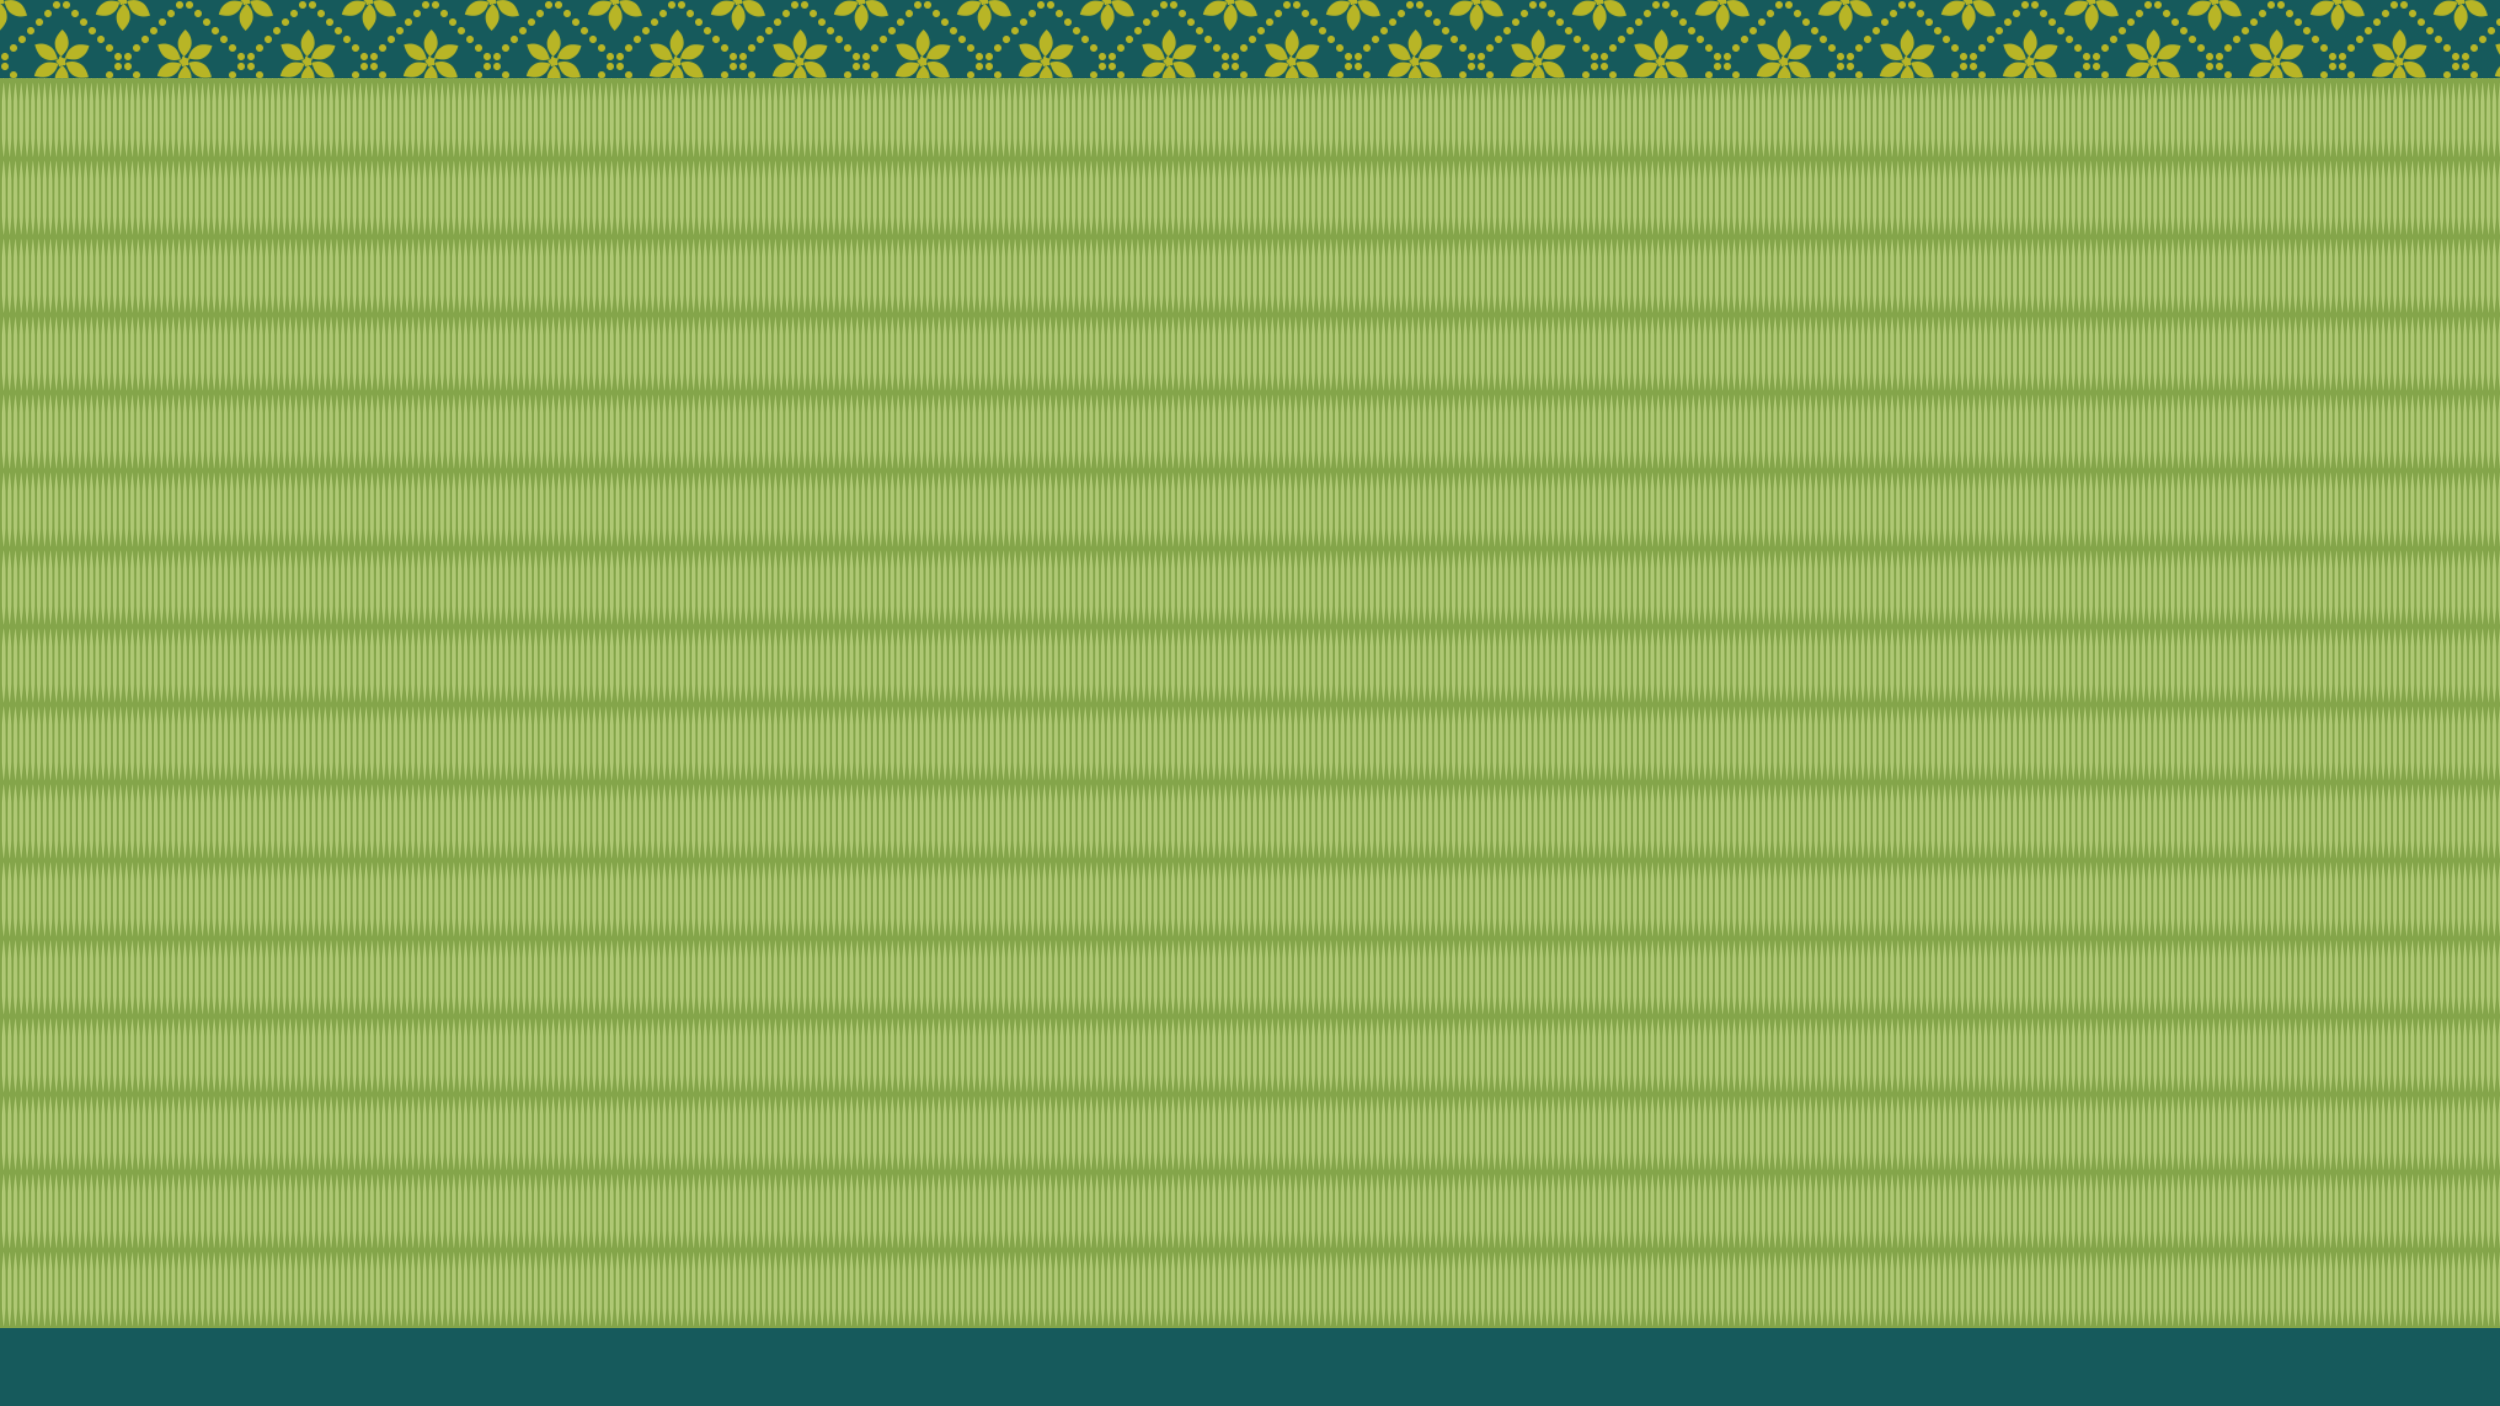 <?xml version="1.0" encoding="UTF-8" standalone="no"?>
<!-- Created with Inkscape (http://www.inkscape.org/) -->

<svg
   width="3840"
   height="2160"
   viewBox="0 0 1016 571.5"
   version="1.1"
   id="svg1"
   xml:space="preserve"
   inkscape:version="1.4.2 (ebf0e940, 2025-05-08)"
   sodipodi:docname="background.svg"
   xmlns:inkscape="http://www.inkscape.org/namespaces/inkscape"
   xmlns:sodipodi="http://sodipodi.sourceforge.net/DTD/sodipodi-0.dtd"
   xmlns:xlink="http://www.w3.org/1999/xlink"
   xmlns="http://www.w3.org/2000/svg"
   xmlns:svg="http://www.w3.org/2000/svg"><sodipodi:namedview
     id="namedview1"
     pagecolor="#ffffff"
     bordercolor="#000000"
     borderopacity="0.25"
     inkscape:showpageshadow="2"
     inkscape:pageopacity="0.0"
     inkscape:pagecheckerboard="0"
     inkscape:deskcolor="#d1d1d1"
     inkscape:document-units="px"
     inkscape:zoom="0.19000342"
     inkscape:cx="1618.3919"
     inkscape:cy="1555.2352"
     inkscape:window-width="1792"
     inkscape:window-height="976"
     inkscape:window-x="0"
     inkscape:window-y="31"
     inkscape:window-maximized="1"
     inkscape:current-layer="layer1" /><defs
     id="defs1"><pattern
       inkscape:collect="always"
       xlink:href="#pattern48"
       preserveAspectRatio="xMidYMid"
       id="pattern49"
       patternTransform="matrix(0.5,0,0,0.5,0,539.75)" /><pattern
       inkscape:collect="always"
       xlink:href="#DecorativePaper"
       preserveAspectRatio="xMidYMid"
       id="pattern48"
       patternTransform="scale(0.5)"
       x="0"
       y="0" /><pattern
       patternUnits="userSpaceOnUse"
       width="100"
       height="100"
       id="DecorativePaper"
       style="fill:#b9b627"
       inkscape:stockid="Decorative Paper"
       preserveAspectRatio="xMidYMid"
       patternTransform="scale(0.5,0.5)"
       inkscape:collect="always"
       inkscape:isstock="true"
       inkscape:label="Decorative Paper"><path
         id="path163941"
         style="opacity:1;fill-opacity:0.995;stroke-width:1"
         inkscape:transform-center-x="-0.022809513"
         inkscape:transform-center-y="0.17213445"
         d="m 95.498,0 c 0.234,0.656 1.332,1.004 1.734,1.65 l 0.002,0.002 c 0.043,0.011 0.08,0.02 0.123,0.031 -0.014,0.051 -0.027,0.096 -0.041,0.146 0.333,0.766 0.141,1.976 0.891,2.279 C 98.815,4.356 99.391,3.738 100,3.326 V 0 Z m 1.818,1.83 c -0.026,-0.06 -0.049,-0.124 -0.082,-0.178 -5.395,-1.432 -9.127,-1.557 -12.402,0.334 -4.33,2.5 -5.929,5.732 -7.027,9.83 4.098,1.098 9.063,1.697 12.527,-0.303 3.432,-1.982 5.522,-4.327 6.984,-9.684 z M 100,3.666 C 96.442,7.356 94.639,10.404 94.639,14 c 0,5 2,8 5,11 0.121,-0.121 0.241,-0.253 0.361,-0.377 z m 0,71.002 C 97.228,77.582 94.639,81.285 94.639,85 c 0,3.957 0.984,6.937 4.877,10.873 0.05,0.033 0.1,0.061 0.148,0.1 C 99.783,95.853 99.884,95.741 100,95.623 Z M 99.664,95.973 c -0.009,0.009 -0.016,0.018 -0.025,0.027 -0.043,-0.043 -0.081,-0.084 -0.123,-0.127 -0.222,-0.146 -0.453,-0.23 -0.711,-0.166 -0.847,0.21 -0.751,1.629 -1.312,2.297 -0.562,0.668 -1.977,0.817 -2.039,1.688 -0.008,0.111 0.011,0.212 0.045,0.309 H 100 V 96.275 C 99.889,96.166 99.777,96.063 99.664,95.973 Z M 83.5,85.529 c -1.705,-0.007 -3.402,0.307 -5.195,0.787 1.098,4.098 3.063,8.697 6.527,10.697 3.464,2 6.561,2.634 12.025,1.17 C 95.393,92.719 93.634,89.392 90.332,87.486 87.896,86.08 85.692,85.539 83.5,85.529 Z M 0.639,74 C 0.425,74.214 0.213,74.444 0,74.668 V 95.623 C 3.747,91.801 5.639,88.69 5.639,85 c 0,-5 -2,-8 -5,-11 z m 15.332,12.174 c -2.186,-0.037 -4.293,0.313 -6.025,1.312 -3.455,1.995 -5.55,4.355 -7.014,9.787 0.182,0.027 0.351,0.072 0.486,0.166 5.188,1.336 8.83,1.42 12.027,-0.426 4.33,-2.5 5.929,-5.732 7.027,-9.83 -2.049,-0.549 -4.316,-0.973 -6.502,-1.01 z M 3.418,97.439 c -0.169,-0.044 -0.325,-0.077 -0.498,-0.123 0.004,-0.015 0.008,-0.028 0.012,-0.043 C 2.344,97.185 1.58,97.342 1.039,97.123 0.659,96.969 0.33,96.601 0,96.275 V 100 H 3.018 C 3.213,99.193 4.051,98.34 3.629,97.662 3.571,97.57 3.5,97.497 3.418,97.439 Z M 0,0 V 3.326 C 0.201,3.19 0.406,3.078 0.615,3.025 c 0.009,-0.009 0.015,-0.017 0.023,-0.025 0.006,0.006 0.011,0.013 0.018,0.02 C 1.502,2.837 2.706,3.514 3.26,2.855 3.822,2.187 2.911,1.095 2.973,0.225 2.978,0.15 2.999,0.076 3.018,0 Z m 0.656,3.02 c -0.012,0.003 -0.025,9.93e-4 -0.037,0.004 -0.001,3.4e-4 -0.003,0.002 -0.004,0.002 C 0.397,3.244 0.206,3.452 0,3.666 V 24.623 C 2.874,21.668 5.639,17.839 5.639,14 5.639,10.006 4.64,7.01 0.656,3.02 Z M 8.713,0.016 C 7.185,0.013 5.469,0.267 3.42,0.816 c 1.464,5.464 3.224,8.791 6.525,10.697 4.33,2.5 7.929,2.268 12.027,1.17 C 20.875,8.586 18.909,3.986 15.445,1.986 13.28,0.736 11.259,0.02 8.713,0.016 Z m 44.547,52.84 c -0.562,0.668 -1.793,-0.043 -2.64,0.167 -0.847,0.21 -1.603,1.414 -2.412,1.086 -0.809,-0.328 -0.513,-1.718 -0.975,-2.459 -0.462,-0.741 -1.84,-1.088 -1.778,-1.959 0.062,-0.871 1.476,-1.019 2.038,-1.687 0.562,-0.668 0.466,-2.086 1.313,-2.297 0.847,-0.21 1.425,1.089 2.234,1.417 0.809,0.328 2.128,-0.202 2.59,0.539 0.462,0.741 -0.595,1.692 -0.657,2.563 -0.062,0.871 0.85,1.962 0.288,2.63 z m 6.687,8.658 c 4.33,2.5 7.928,2.268 12.026,1.17 -1.098,-4.098 -3.062,-8.696 -6.526,-10.696 -3.464,-2 -6.562,-2.634 -12.026,-1.17 1.464,5.464 3.225,8.79 6.526,10.696 z M 40.332,37.487 c -4.33,-2.5 -7.928,-2.268 -12.026,-1.17 1.098,4.098 3.062,8.696 6.526,10.696 3.464,2 6.562,2.634 12.026,1.17 -1.464,-5.464 -3.225,-8.79 -6.526,-10.696 z m 25.115,9.526 c 4.33,-2.5 5.928,-5.732 7.026,-9.83 -4.098,-1.098 -9.062,-1.696 -12.526,0.304 -3.464,2 -5.562,4.366 -7.026,9.83 5.464,1.464 9.225,1.602 12.526,-0.304 z m -30.615,4.974 c -4.33,2.5 -5.928,5.732 -7.026,9.83 4.098,1.098 9.062,1.696 12.526,-0.304 3.464,-2 5.562,-4.366 7.026,-9.83 -5.464,-1.464 -9.225,-1.602 -12.526,0.304 z m 20.807,-16.987 c 0,-5 -2,-8 -5,-11 -3,3 -6,7 -6,11 0,4 1,7 5,11 4,-4 6,-7.188 6,-11 z m -11,29 c 0,5 2,8 5,11 3,-3 6,-7 6,-11 0,-4 -1,-7 -5,-11 -4,4 -6,7.188 -6,11 z m 6.361,32 a 3,3 0 0 0 3,3 3,3 0 0 0 3,-3 3,3 0 0 0 -3,-3 3,3 0 0 0 -3,3 z M 93,54 a 3,3 0 0 0 3,3 3,3 0 0 0 3,-3 3,3 0 0 0 -3,-3 3,3 0 0 0 -3,3 z m -7,7 a 3,3 0 0 0 3,3 3,3 0 0 0 3,-3 3,3 0 0 0 -3,-3 3,3 0 0 0 -3,3 z m -7,7 a 3,3 0 0 0 3,3 3,3 0 0 0 3,-3 3,3 0 0 0 -3,-3 3,3 0 0 0 -3,3 z m -7,7 a 3,3 0 0 0 3,3 3,3 0 0 0 3,-3 3,3 0 0 0 -3,-3 3,3 0 0 0 -3,3 z m -7,7 a 3,3 0 0 0 3,3 3,3 0 0 0 3,-3 3,3 0 0 0 -3,-3 3,3 0 0 0 -3,3 z m -7,7 A 3,3 0 0 0 61,92 a 3,3 0 0 0 3,-3 3,3 0 0 0 -3,-3 3,3 0 0 0 -3,3 z m -57,-43 a 3,3 0 0 0 3,3 3,3 0 0 0 3,-3 3,3 0 0 0 -3,-3 3,3 0 0 0 -3,3 z M 43,4 a 3,3 0 0 0 3,3 3,3 0 0 0 3,-3 3,3 0 0 0 -3,-3 3,3 0 0 0 -3,3 z m -7,7 a 3,3 0 0 0 3,3 3,3 0 0 0 3,-3 3,3 0 0 0 -3,-3 3,3 0 0 0 -3,3 z m -7,7 A 3,3 0 0 0 32,21 a 3,3 0 0 0 3,-3 3,3 0 0 0 -3,-3 3,3 0 0 0 -3,3 z M 22,25 a 3,3 0 0 0 3,3 3,3 0 0 0 3,-3 3,3 0 0 0 -3,-3 3,3 0 0 0 -3,3 z m -7,7 a 3,3 0 0 0 3,3 3,3 0 0 0 3,-3 3,3 0 0 0 -3,-3 3,3 0 0 0 -3,3 z m -7,7 a 3,3 0 0 0 3,3 3,3 0 0 0 3,-3 3,3 0 0 0 -3,-3 3,3 0 0 0 -3,3 z m 91,7 a 3,3 0 0 1 -3,3 3,3 0 0 1 -3,-3 3,3 0 0 1 3,-3 3,3 0 0 1 3,3 z M 57,4 a 3,3 0 0 1 -3,3 3,3 0 0 1 -3,-3 3,3 0 0 1 3,-3 3,3 0 0 1 3,3 z m 7,7 a 3,3 0 0 1 -3,3 3,3 0 0 1 -3,-3 3,3 0 0 1 3,-3 3,3 0 0 1 3,3 z m 7,7 a 3,3 0 0 1 -3,3 3,3 0 0 1 -3,-3 3,3 0 0 1 3,-3 3,3 0 0 1 3,3 z m 7,7 a 3,3 0 0 1 -3,3 3,3 0 0 1 -3,-3 3,3 0 0 1 3,-3 3,3 0 0 1 3,3 z m 7,7 a 3,3 0 0 1 -3,3 3,3 0 0 1 -3,-3 3,3 0 0 1 3,-3 3,3 0 0 1 3,3 z m 7,7 a 3,3 0 0 1 -3,3 3,3 0 0 1 -3,-3 3,3 0 0 1 3,-3 3,3 0 0 1 3,3 z M 49,96 a 3,3 0 0 1 -3,3 3,3 0 0 1 -3,-3 3,3 0 0 1 3,-3 3,3 0 0 1 3,3 z M 7,54 a 3,3 0 0 1 -3,3 3,3 0 0 1 -3,-3 3,3 0 0 1 3,-3 3,3 0 0 1 3,3 z m 7,7 a 3,3 0 0 1 -3,3 3,3 0 0 1 -3,-3 3,3 0 0 1 3,-3 3,3 0 0 1 3,3 z M 21,68 a 3,3 0 0 1 -3,3 3,3 0 0 1 -3,-3 3,3 0 0 1 3,-3 3,3 0 0 1 3,3 z m 7,7 A 3,3 0 0 1 25,78 3,3 0 0 1 22,75 a 3,3 0 0 1 3,-3 3,3 0 0 1 3,3 z m 7,7 a 3,3 0 0 1 -3,3 3,3 0 0 1 -3,-3 3,3 0 0 1 3,-3 3,3 0 0 1 3,3 z m 7,7 A 3,3 0 0 1 39,92 a 3,3 0 0 1 -3,-3 3,3 0 0 1 3,-3 3,3 0 0 1 3,3 z" /></pattern><pattern
       inkscape:collect="always"
       xlink:href="#pattern16"
       preserveAspectRatio="xMidYMid"
       id="pattern17"
       patternTransform="matrix(0.264,0,0,0.264,0,-120)"
       x="0"
       y="-21" /><pattern
       patternUnits="userSpaceOnUse"
       width="36"
       height="120"
       patternTransform="translate(0,-120)"
       preserveAspectRatio="xMidYMid"
       id="pattern16"
       inkscape:label="pattern16"><rect
         style="fill:#84a54a;fill-opacity:1;stroke-width:0.371"
         id="rect3"
         width="36"
         height="120"
         x="0"
         y="0" /><path
         sodipodi:type="star"
         style="fill:#afc874;fill-opacity:1;stroke-width:0.265"
         id="path5"
         inkscape:flatsided="true"
         sodipodi:sides="6"
         sodipodi:cx="998.33521"
         sodipodi:cy="92.36142"
         sodipodi:r1="13.481325"
         sodipodi:r2="4.8619671"
         sodipodi:arg1="-1.5707963"
         sodipodi:arg2="-1.0471975"
         inkscape:rounded="0.15"
         inkscape:randomized="0"
         d="m 998.335,78.88 c 2.022,0 10.664,4.989 11.675,6.741 1.011,1.751 1.011,11.73 0,13.481 -1.011,1.751 -9.653,6.741 -11.675,6.741 -2.022,0 -10.664,-4.989 -11.675,-6.741 -1.011,-1.751 -1.011,-11.73 10e-6,-13.481 1.011,-1.751 9.653,-6.741 11.675,-6.741 z"
         inkscape:transform-center-x="0.0040463606"
         inkscape:transform-center-y="-0.97355938"
         transform="matrix(0.241,0,0,4.239,-234.882,-331.489)" /><path
         sodipodi:type="star"
         style="fill:#afc874;fill-opacity:1;stroke-width:0.265"
         id="path5-8"
         inkscape:flatsided="true"
         sodipodi:sides="6"
         sodipodi:cx="998.33521"
         sodipodi:cy="92.36142"
         sodipodi:r1="13.481325"
         sodipodi:r2="4.8619671"
         sodipodi:arg1="-1.5707963"
         sodipodi:arg2="-1.0471975"
         inkscape:rounded="0.15"
         inkscape:randomized="0"
         d="m 998.335,78.88 c 2.022,0 10.664,4.989 11.675,6.741 1.011,1.751 1.011,11.73 0,13.481 -1.011,1.751 -9.653,6.741 -11.675,6.741 -2.022,0 -10.664,-4.989 -11.675,-6.741 -1.011,-1.751 -1.011,-11.73 10e-6,-13.481 1.011,-1.751 9.653,-6.741 11.675,-6.741 z"
         inkscape:transform-center-x="0.0040463606"
         inkscape:transform-center-y="-0.97355938"
         transform="matrix(0.241,0,0,4.239,-225.882,-331.489)" /><path
         sodipodi:type="star"
         style="fill:#afc874;fill-opacity:1;stroke-width:0.265"
         id="path5-4"
         inkscape:flatsided="true"
         sodipodi:sides="6"
         sodipodi:cx="998.33521"
         sodipodi:cy="92.36142"
         sodipodi:r1="13.481325"
         sodipodi:r2="4.8619671"
         sodipodi:arg1="-1.5707963"
         sodipodi:arg2="-1.0471975"
         inkscape:rounded="0.15"
         inkscape:randomized="0"
         d="m 998.335,78.88 c 2.022,0 10.664,4.989 11.675,6.741 1.011,1.751 1.011,11.73 0,13.481 -1.011,1.751 -9.653,6.741 -11.675,6.741 -2.022,0 -10.664,-4.989 -11.675,-6.741 -1.011,-1.751 -1.011,-11.73 10e-6,-13.481 1.011,-1.751 9.653,-6.741 11.675,-6.741 z"
         inkscape:transform-center-x="0.0040463606"
         inkscape:transform-center-y="-0.97355938"
         transform="matrix(0.241,0,0,4.239,-216.882,-331.489)" /><path
         sodipodi:type="star"
         style="fill:#afc874;fill-opacity:1;stroke-width:0.265"
         id="path5-5"
         inkscape:flatsided="true"
         sodipodi:sides="6"
         sodipodi:cx="998.33521"
         sodipodi:cy="92.36142"
         sodipodi:r1="13.481325"
         sodipodi:r2="4.8619671"
         sodipodi:arg1="-1.5707963"
         sodipodi:arg2="-1.0471975"
         inkscape:rounded="0.15"
         inkscape:randomized="0"
         d="m 998.335,78.88 c 2.022,0 10.664,4.989 11.675,6.741 1.011,1.751 1.011,11.73 0,13.481 -1.011,1.751 -9.653,6.741 -11.675,6.741 -2.022,0 -10.664,-4.989 -11.675,-6.741 -1.011,-1.751 -1.011,-11.73 10e-6,-13.481 1.011,-1.751 9.653,-6.741 11.675,-6.741 z"
         inkscape:transform-center-x="0.0040463606"
         inkscape:transform-center-y="-0.97355938"
         transform="matrix(0.241,0,0,4.239,-207.882,-331.489)" /></pattern></defs><g
     inkscape:label="Layer 1"
     inkscape:groupmode="layer"
     id="layer1"><rect
       style="fill:url(#pattern17);fill-opacity:1;stroke-width:0.265;stroke-dasharray:none;stroke:none"
       id="rect1"
       width="1016"
       height="571.5"
       x="2.220446e-16"
       y="0" /><rect
       style="fill:#165a5c;fill-opacity:1;stroke-width:0.566"
       id="rect2"
       width="1016"
       height="31.75"
       x="0"
       y="1.110223e-16" /><rect
       style="fill:#165a5c;fill-opacity:1;stroke-width:0.566"
       id="rect2-9"
       width="1016"
       height="31.75"
       x="5.5511151e-17"
       y="539.75" /><rect
       style="fill:url(#pattern48);fill-opacity:1;stroke-width:0.566"
       id="rect25"
       width="1016"
       height="31.75"
       x="0"
       y="1.110223e-16" /><rect
       style="fill:url(#pattern49);fill-opacity:1;stroke-width:0.566"
       id="rect48"
       width="1016"
       height="31.75"
       x="0"
       y="539.75" /></g></svg>

